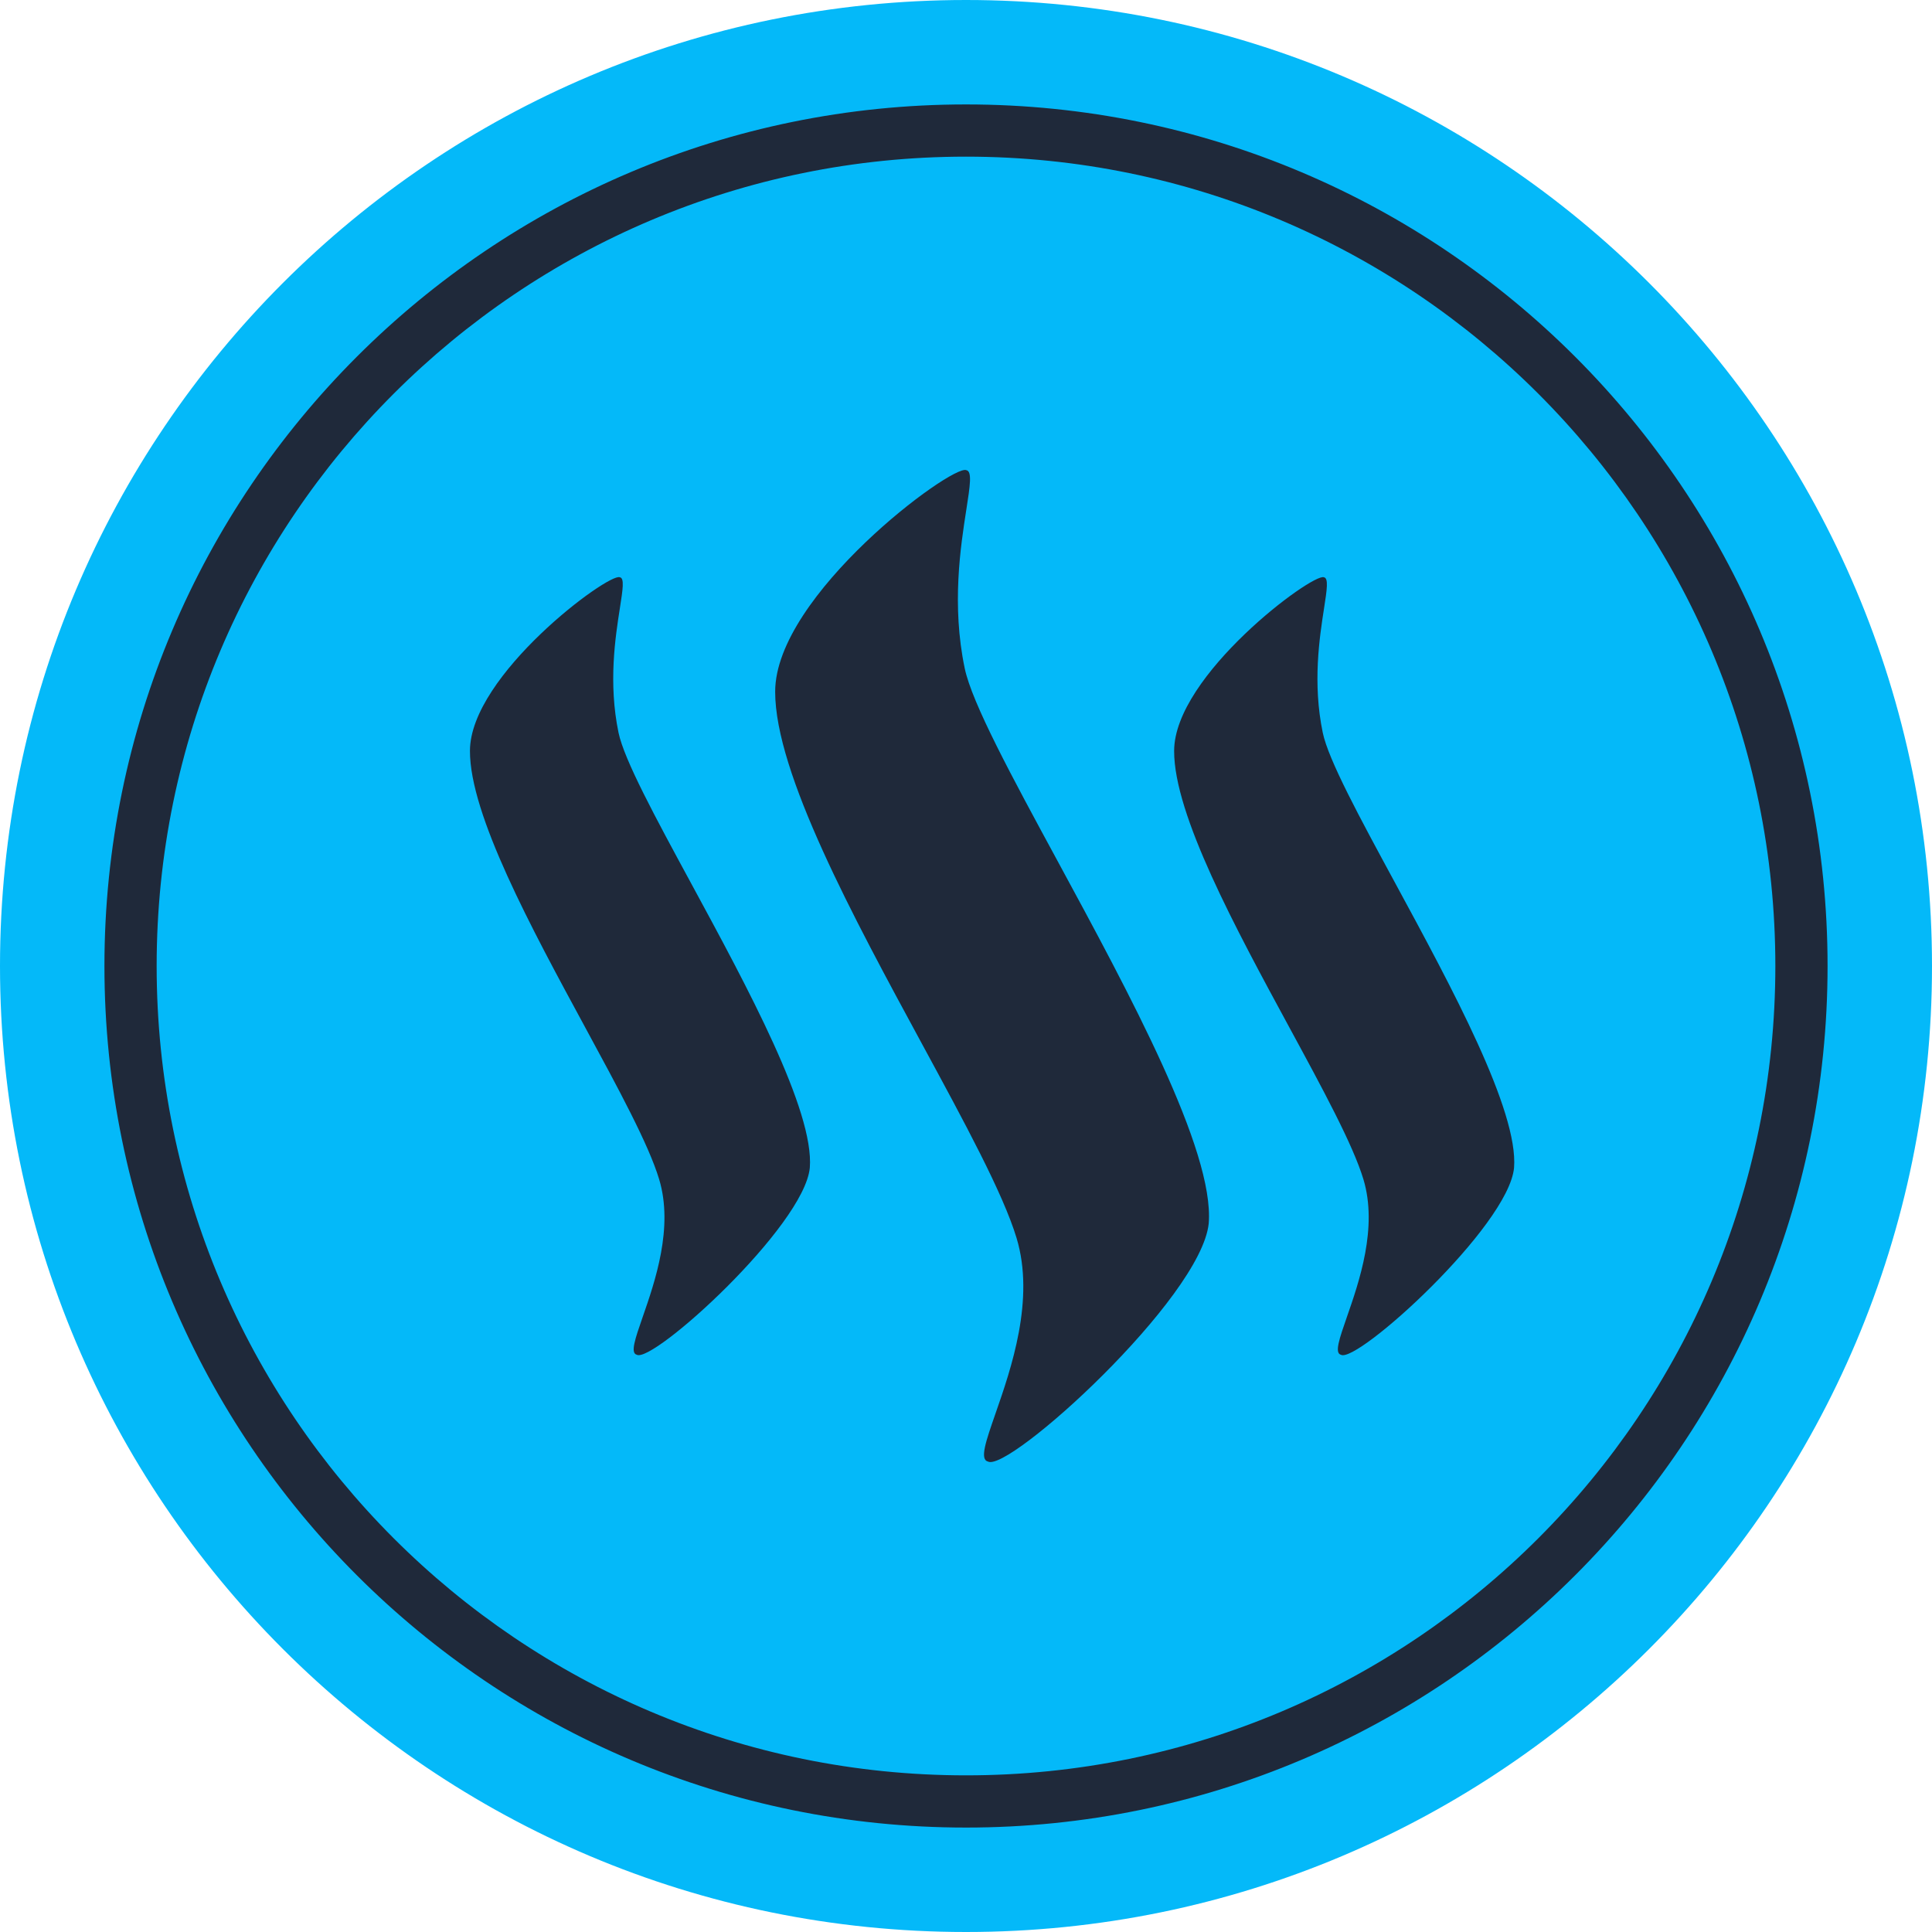 <svg xmlns="http://www.w3.org/2000/svg" xml:space="preserve" stroke-linecap="round" stroke-linejoin="round" stroke-miterlimit="10" clip-rule="evenodd" viewBox="0 0 512 512">
  <path fill="#1F293A" d="M13.894 255.586c0-133.428 108.165-241.594 241.594-241.594 133.428 0 241.593 108.166 241.593 241.594S388.916 497.179 255.488 497.179c-133.429 0-241.594-108.165-241.594-241.593Z"/>
  <path fill="#04b9f9" fill-rule="evenodd" d="M512 256c0 141.385-114.615 256-256 256S0 397.385 0 256 114.615 0 256 0s256 114.615 256 256ZM256 470.486c118.458 0 214.486-96.028 214.486-214.486 0-118.458-96.028-214.487-214.486-214.487-118.458 0-214.487 96.029-214.487 214.487S137.542 470.486 256 470.486Zm0 13.838c126.1 0 228.324-102.224 228.324-228.324C484.324 129.9 382.1 27.676 256 27.676 129.9 27.676 27.676 129.9 27.676 256 27.676 382.1 129.9 484.324 256 484.324Zm-91.725-323.167c.773-4.94 1.249-7.984-.018-8.178-2.921-1.293-39.716 25.962-39.716 46.03-.03 16.885 16.258 46.923 30.462 73.116 8.86 16.339 16.908 31.182 19.678 40.402 3.868 12.802-1.127 27.177-4.373 36.517-1.984 5.709-3.314 9.536-1.566 9.973 4.216 2.41 44.299-33.98 45.864-49.513 1.234-15.111-16.573-47.962-31.468-75.441-9.443-17.421-17.715-32.683-19.223-39.896-2.739-13.187-.835-25.367.36-33.01Zm91.817-26.126c.983-6.299 1.589-10.185-.023-10.434-3.69-1.643-50.641 33.092-50.641 58.703-.023 21.54 20.758 59.865 38.877 93.281 11.294 20.829 21.554 39.751 25.097 51.512 4.926 16.316-1.458 34.656-5.6 46.555-2.526 7.258-4.219 12.12-2.001 12.663 5.389 3.1 56.495-43.28 58.524-63.096 1.561-19.267-21.108-61.084-40.094-96.11-12.071-22.266-22.653-41.788-24.577-51.027-3.504-16.769-1.082-32.298.438-42.047Zm94.786 26.235c.776-5.005 1.254-8.092-.051-8.287-3.038-1.132-39.668 26.028-39.668 46.041-.037 16.902 16.29 46.998 30.514 73.219 8.841 16.296 16.869 31.095 19.652 40.299 3.851 12.798-1.146 27.169-4.394 36.509-1.987 5.713-3.319 9.544-1.57 9.981 4.228 2.41 44.348-33.98 45.875-49.513 1.235-15.111-16.572-47.962-31.467-75.441-9.443-17.422-17.715-32.683-19.223-39.896-2.733-13.132-.853-25.262.332-32.912Z"/>
</svg>